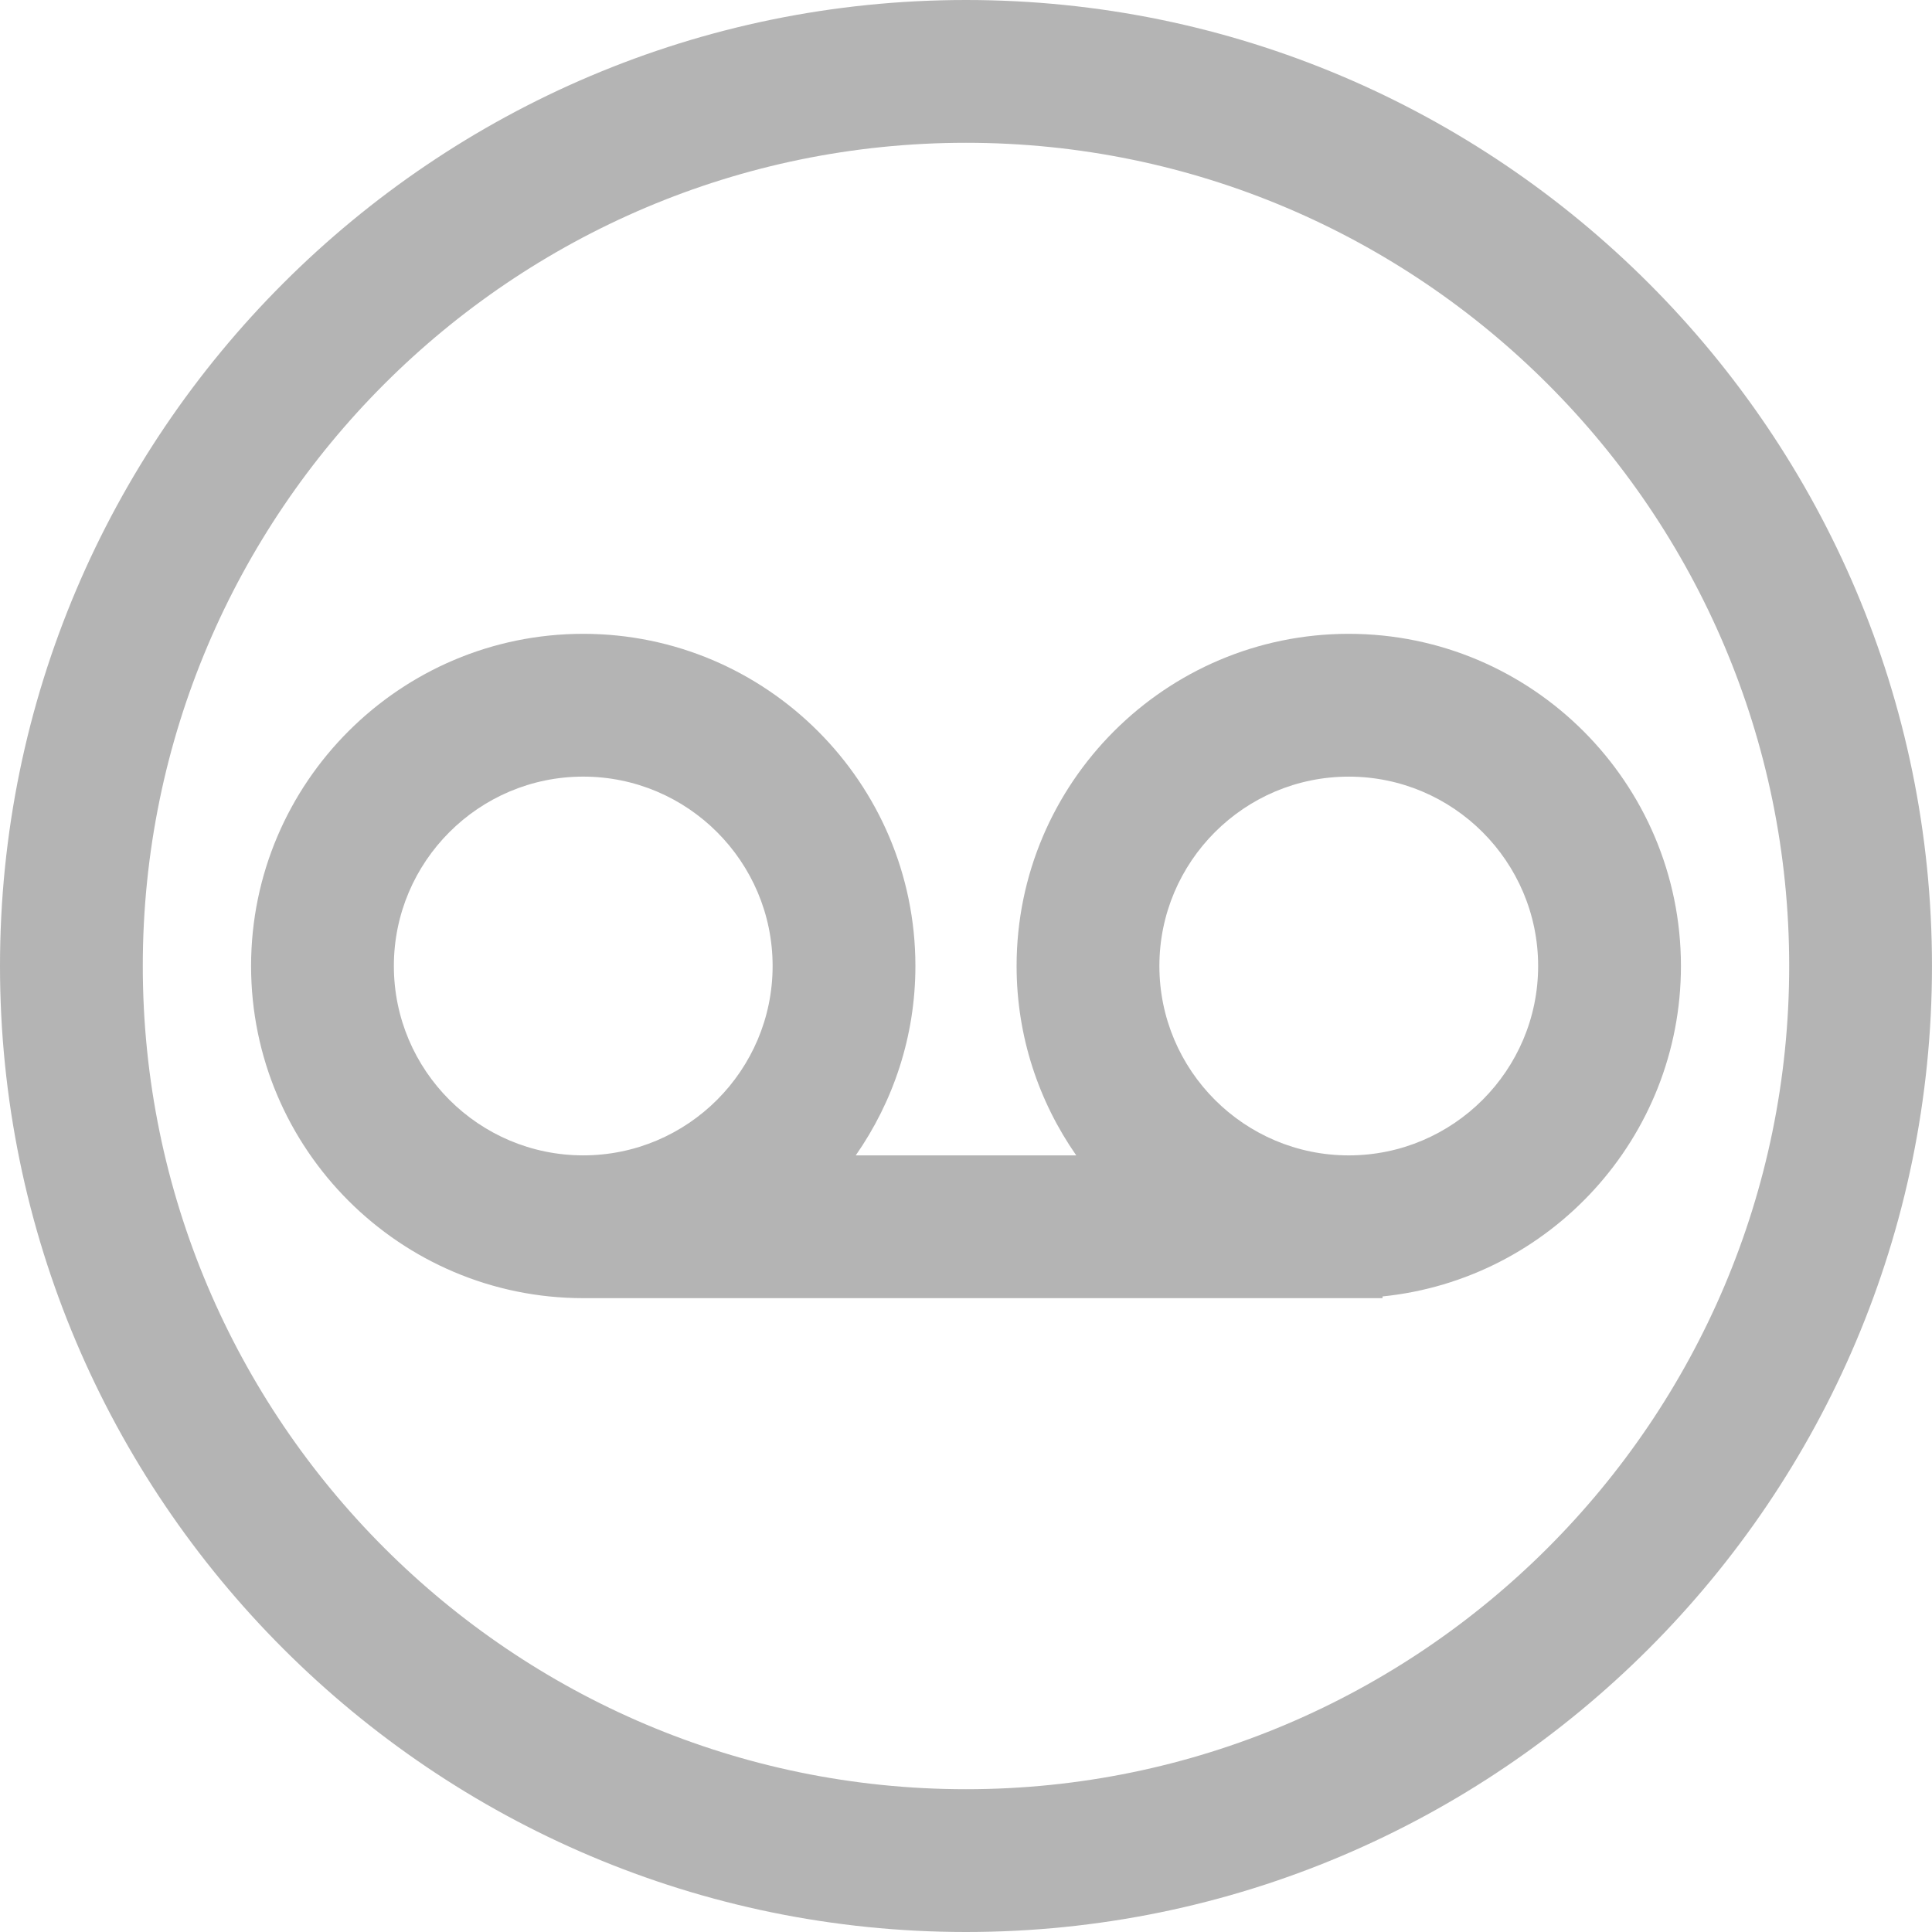 <?xml version="1.0" encoding="utf-8"?>
<!-- Generator: Adobe Illustrator 16.0.0, SVG Export Plug-In . SVG Version: 6.00 Build 0)  -->
<!DOCTYPE svg PUBLIC "-//W3C//DTD SVG 1.1//EN" "http://www.w3.org/Graphics/SVG/1.1/DTD/svg11.dtd">
<svg version="1.1" id="Calque_1" xmlns="http://www.w3.org/2000/svg" xmlns:xlink="http://www.w3.org/1999/xlink" x="0px" y="0px"
	 width="94.715px" height="94.715px" viewBox="0 0 94.715 94.715" enable-background="new 0 0 94.715 94.715" xml:space="preserve">
<g>
	<path fill="#B4B4B4" d="M66.121,31.073c-8.979,0-16.283,7.305-16.283,16.284c0,3.45,1.086,6.647,2.924,9.284H41.953
		c1.838-2.637,2.924-5.834,2.924-9.284c0-8.979-7.305-16.284-16.284-16.284s-16.284,7.305-16.284,16.284
		c0,8.979,7.305,16.284,16.284,16.284h39.184v-0.084c8.205-0.832,14.63-7.78,14.63-16.2C82.406,38.378,75.101,31.073,66.121,31.073z
		 M19.309,47.357c0-5.119,4.165-9.284,9.284-9.284s9.284,4.165,9.284,9.284s-4.165,9.284-9.284,9.284S19.309,52.477,19.309,47.357z
		 M66.121,56.642c-5.118,0-9.283-4.165-9.283-9.284s4.165-9.284,9.283-9.284c5.12,0,9.285,4.165,9.285,9.284
		S71.241,56.642,66.121,56.642z"/>
	<path fill="#B4B4B4" d="M47.357,0C21.245,0,0,21.244,0,47.356C0,73.47,21.245,94.715,47.357,94.715
		c26.112,0,47.357-21.245,47.357-47.358C94.715,21.244,73.47,0,47.357,0z M47.357,87.715C25.104,87.715,7,69.61,7,47.356
		C7,25.104,25.104,7,47.357,7s40.357,18.104,40.357,40.356C87.715,69.61,69.61,87.715,47.357,87.715z"/>
</g>
</svg>
